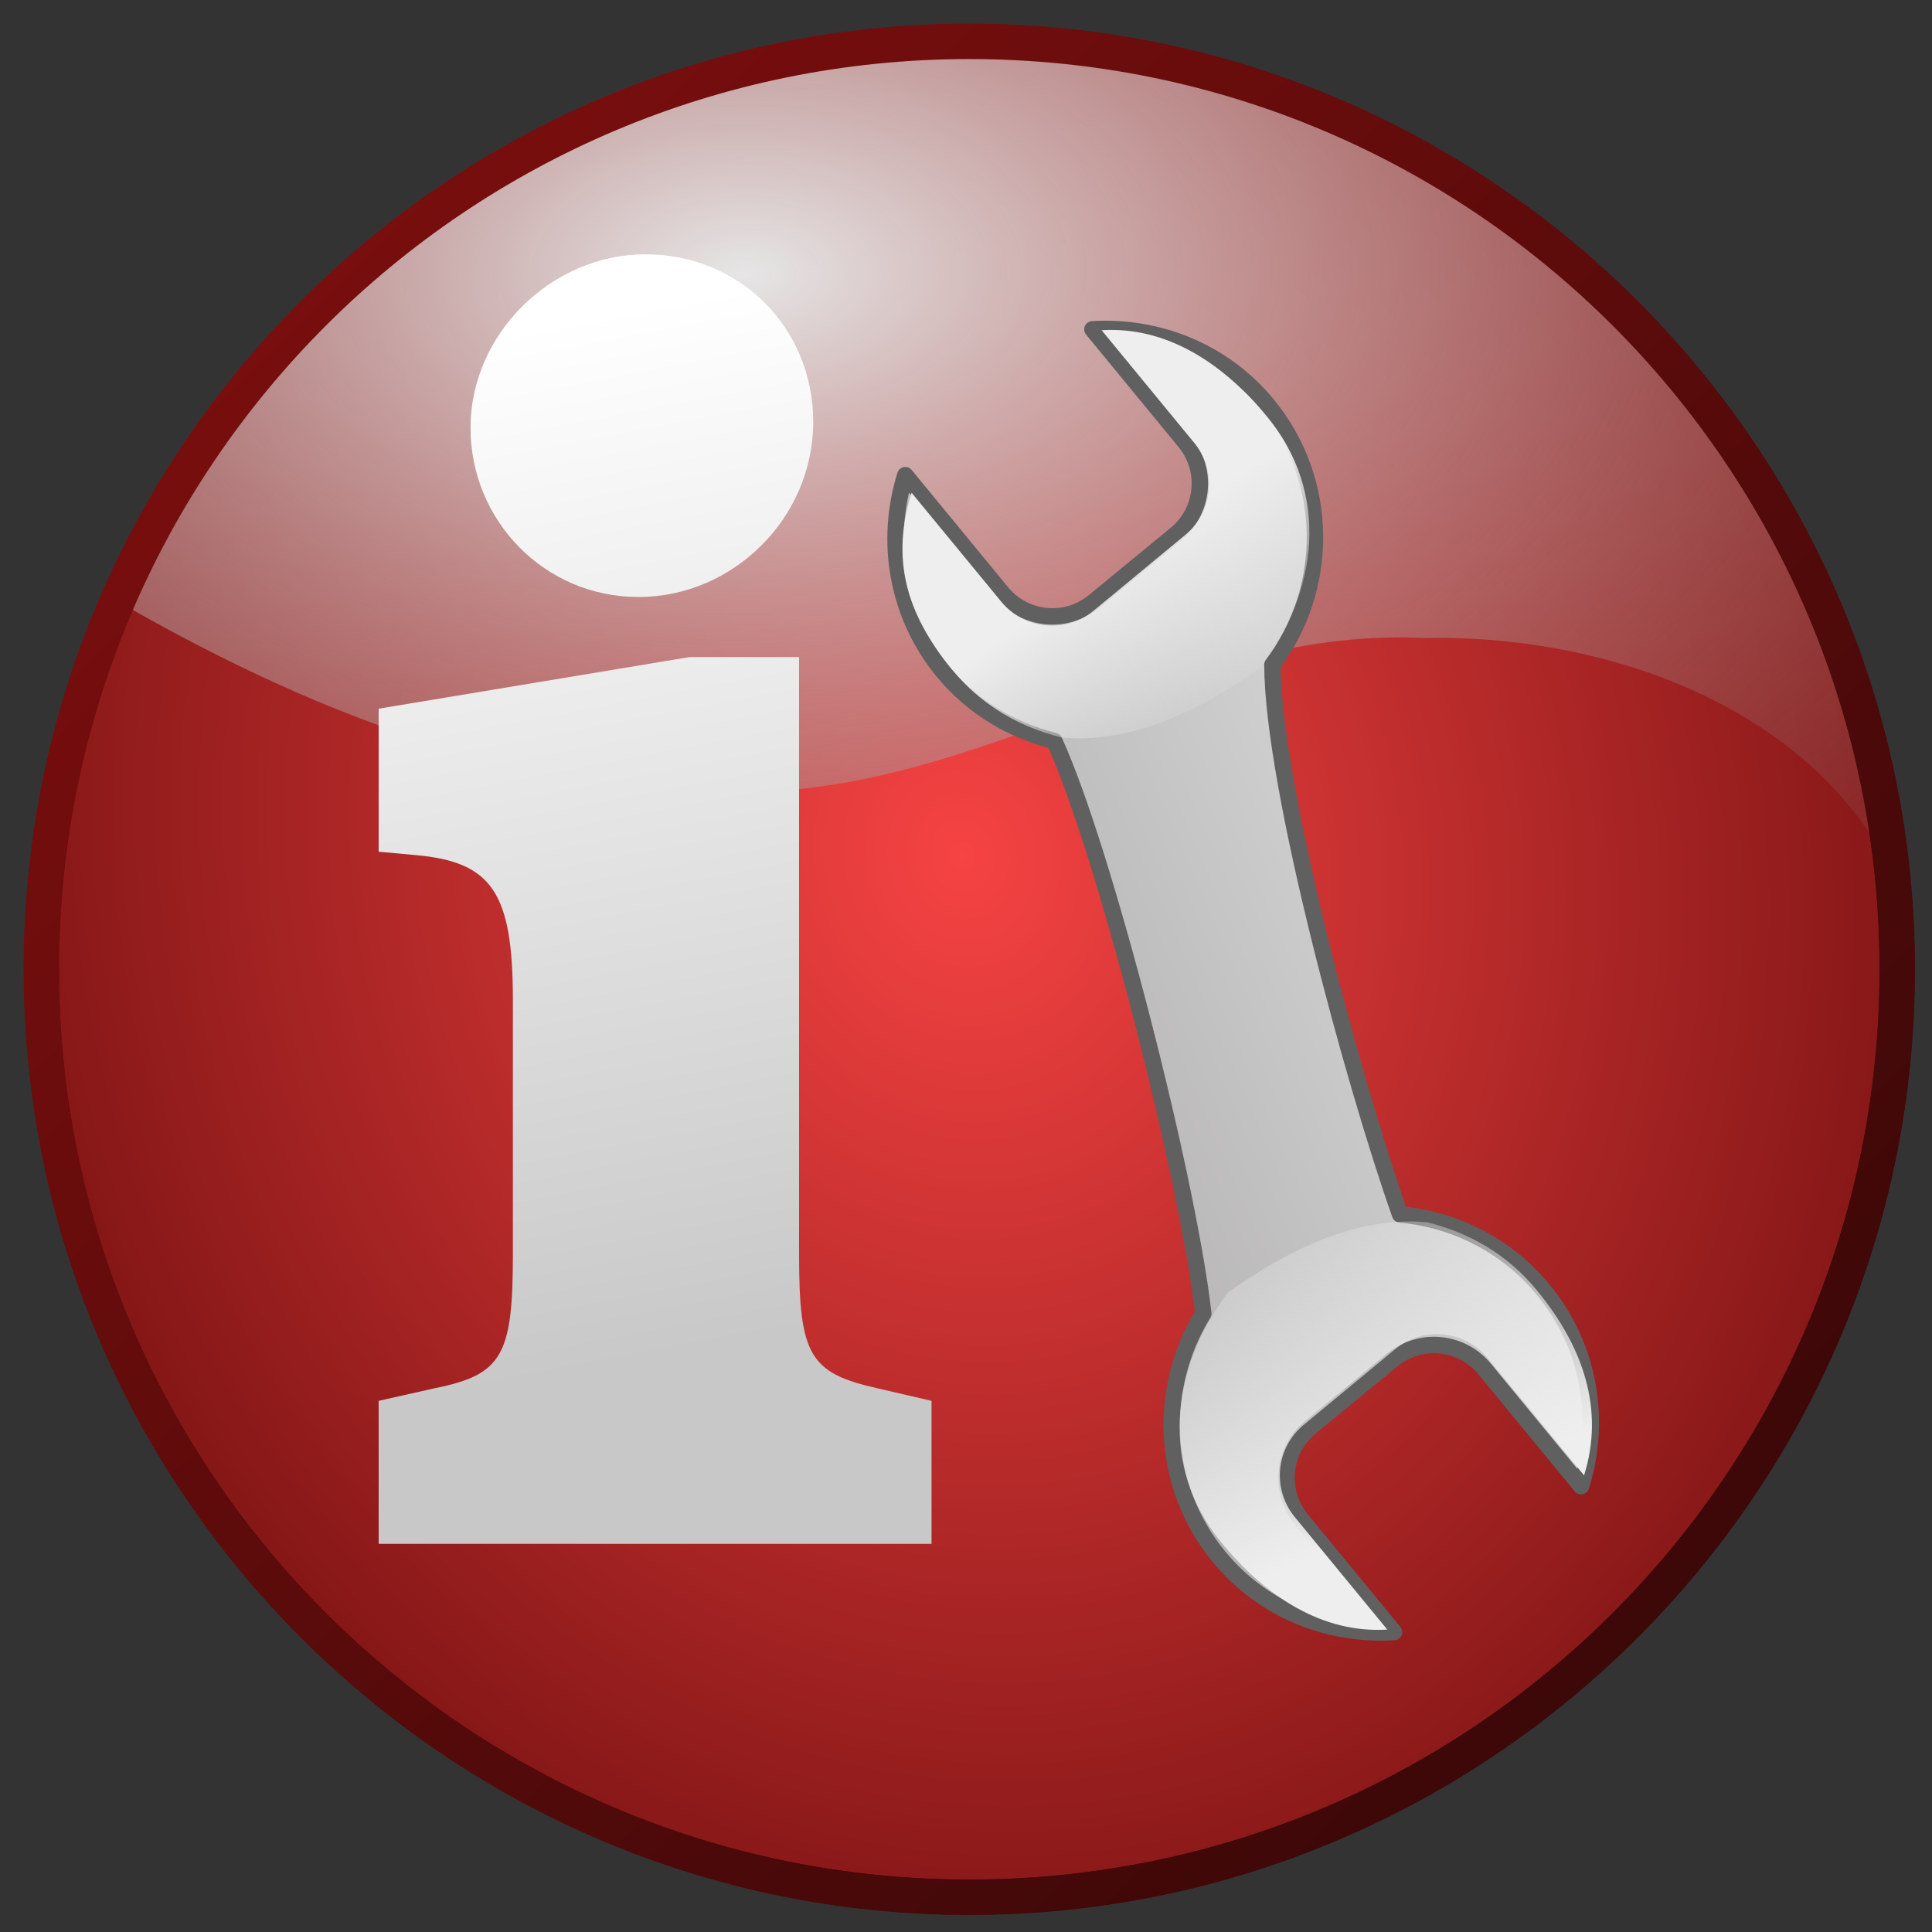 <?xml version="1.0" encoding="UTF-8" standalone="no"?>
<svg
   id="svg2"
   viewBox="0 0 400 400"
   sodipodi:version="0.32"
   sodipodi:docname="inform.svg"
   version="1.1"
   width="400"
   height="400"
   inkscape:version="1.2 (dc2aedaf03, 2022-05-15)"
   inkscape:export-filename="inform.png"
   inkscape:export-xdpi="96"
   inkscape:export-ydpi="96"
   xmlns:inkscape="http://www.inkscape.org/namespaces/inkscape"
   xmlns:sodipodi="http://sodipodi.sourceforge.net/DTD/sodipodi-0.dtd"
   xmlns:xlink="http://www.w3.org/1999/xlink"
   xmlns="http://www.w3.org/2000/svg"
   xmlns:svg="http://www.w3.org/2000/svg"
   xmlns:rdf="http://www.w3.org/1999/02/22-rdf-syntax-ns#"
   xmlns:cc="http://creativecommons.org/ns#"
   xmlns:dc="http://purl.org/dc/elements/1.1/">
  <rect x="0" y="0" width="400" height="400" fill="#333333" stroke="none"/>
  <defs
     id="defs4">
    <linearGradient
       id="linearGradient1364">
      <stop
         id="stop1366"
         stop-color="#830f0f"
         offset="0" />
      <stop
         id="stop1368"
         stop-color="#220505"
         offset="1" />
    </linearGradient>
    <radialGradient
       id="radialGradient1343"
       gradientUnits="userSpaceOnUse"
       cy="7.967"
       cx="31.734"
       gradientTransform="matrix(0.205,1.006,-0.865,0.177,32.213,-4.142)"
       r="27.5"
       fx="31.734"
       fy="7.967">
      <stop
         id="stop2124"
         stop-color="#f64343"
         offset="0" />
      <stop
         id="stop2126"
         stop-color="#811515"
         offset="1" />
    </radialGradient>
    <linearGradient
       id="linearGradient1346"
       y2="63.66"
       xlink:href="#linearGradient1364"
       gradientUnits="userSpaceOnUse"
       x2="63.488"
       y1="8.631"
       x1="10.018" />
    <radialGradient
       id="radialGradient2812"
       gradientUnits="userSpaceOnUse"
       cy="14.047"
       cx="18.387"
       gradientTransform="matrix(0.011,1.099,-1.844,0.019,52.151,-5.667)"
       r="27.5">
      <stop
         id="stop2816"
         stop-color="#e6e6e6"
         offset="0" />
      <stop
         id="stop2818"
         stop-color="#611"
         stop-opacity="0"
         offset="1" />
    </radialGradient>
    <linearGradient
       id="linearGradient2832"
       y2="63.66"
       xlink:href="#linearGradient1364"
       gradientUnits="userSpaceOnUse"
       x2="63.488"
       gradientTransform="translate(-0.003,-0.003)"
       y1="8.631"
       x1="10.018" />
    <linearGradient
       id="linearGradient2848"
       y2="23.859"
       gradientUnits="userSpaceOnUse"
       x2="-0.337"
       y1="22.651"
       x1="-0.567"
       gradientTransform="matrix(20.915,0,0,20.915,34.086,-457.892)">
      <stop
         id="stop2844"
         stop-color="#fff"
         offset="0" />
      <stop
         id="stop2846"
         stop-color="#c8c8c8"
         offset="1" />
    </linearGradient>
    <linearGradient
       id="linearGradient10435"
       y2="24.944"
       xlink:href="#linearGradient7925"
       gradientUnits="userSpaceOnUse"
       x2="25.701"
       gradientTransform="scale(0.893,1.12)"
       y1="51.917"
       x1="68.289"
       inkscape:collect="always" />
    <linearGradient
       id="linearGradient7925">
      <stop
         id="stop7926"
         style="stop-color:#d0d0d0"
         offset="0" />
      <stop
         id="stop7927"
         style="stop-color:#a6a3a3"
         offset="1" />
    </linearGradient>
    <linearGradient
       id="linearGradient10439"
       y2="37.499"
       xlink:href="#linearGradient6053"
       gradientUnits="userSpaceOnUse"
       x2="63.214"
       gradientTransform="scale(1.018,0.982)"
       y1="22.576"
       x1="67.512"
       inkscape:collect="always" />
    <linearGradient
       id="linearGradient6053"
       inkscape:collect="always">
      <stop
         id="stop6054"
         style="stop-color:#eeeeef"
         offset="0" />
      <stop
         id="stop6055"
         style="stop-color:#eeeeef;stop-opacity:0"
         offset="1" />
    </linearGradient>
    <linearGradient
       id="linearGradient10443"
       y2="60.886"
       xlink:href="#linearGradient6053"
       gradientUnits="userSpaceOnUse"
       x2="46.099"
       gradientTransform="scale(1.018,0.982)"
       y1="89.566"
       x1="31.621"
       inkscape:collect="always" />
  </defs>
  <sodipodi:namedview
     id="base"
     bordercolor="#666666"
     pagecolor="#ffffff"
     showgrid="false"
     borderopacity="1.0"
     showguides="false"
     inkscape:showpageshadow="2"
     inkscape:pageopacity="0.0"
     inkscape:pagecheckerboard="0"
     inkscape:deskcolor="#d1d1d1"
     inkscape:zoom="1.0729879"
     inkscape:cx="98.789558"
     inkscape:cy="141.6605"
     inkscape:window-width="1920"
     inkscape:window-height="1017"
     inkscape:window-x="-8"
     inkscape:window-y="-8"
     inkscape:window-maximized="1"
     inkscape:current-layer="svg2" />
  <g
     id="layer1"
     transform="matrix(8.376,0,0,8.376,-67.347,-67.347)">
    <g
       id="g1353">
      <path
         id="path1373"
         fill="url(#linearGradient1346)"
         d="m 32,8.631 c -12.887,0 -23.369,10.482 -23.369,23.369 -3e-4,12.887 10.482,23.369 23.369,23.369 12.887,0 23.369,-10.482 23.369,-23.369 C 55.369,19.113 44.887,8.631 32,8.631 Z"
         style="fill:url(#linearGradient1346)" />
      <path
         id="path1339"
         fill="url(#radialGradient1343)"
         d="M 54.5,32 C 54.5,44.42 44.42,54.5 32,54.5 19.58,54.5 9.5,44.42 9.5,32 9.5,19.58 19.58,9.5 32,9.5 44.42,9.5 54.5,19.58 54.5,32 Z"
         style="fill:url(#radialGradient1343)" />
      <path
         id="path1341"
         fill="url(#radialGradient2812)"
         d="m 32.017,9.156 c -9.442,0 -17.512,5.709 -20.955,13.813 4.944,2.833 10.331,4.887 16.119,4.625 5.574,-0.314 10.373,-4.063 16.056,-3.782 4.214,-0.096 9.007,1.482 11.252,5.188 C 53.143,17.847 43.658,9.156 32.017,9.156 Z"
         style="fill:url(#radialGradient2812)" />
      <path
         id="path2827"
         fill="url(#linearGradient2832)"
         d="M 32,8.625 C 19.113,8.625 8.625,19.113 8.625,32 8.625,44.887 19.113,55.375 32,55.375 44.887,55.375 55.375,44.887 55.375,32 55.375,19.113 44.887,8.625 32,8.625 Z M 32,9.5 C 44.42,9.5 54.5,19.58 54.5,32 54.5,44.42 44.42,54.5 32,54.5 19.58,54.5 9.5,44.42 9.5,32 9.5,19.58 19.58,9.5 32,9.5 Z"
         style="fill:url(#linearGradient2832)" />
      <path
         id="flowRoot2834"
         d="m 27.791,24.282 h -2.707 l -7.684,1.276 v 3.535 l 0.917,0.084 c 1.878,0.167 2.401,0.92 2.401,3.576 v 6.295 c 0,2.489 -0.262,2.97 -1.921,3.305 l -1.397,0.314 v 3.535 h 13.666 v -3.535 l -1.353,-0.314 c -1.659,-0.376 -1.921,-0.816 -1.921,-3.305 v -14.766 m -3.799,-9.956 c -2.314,0 -4.322,1.966 -4.322,4.288 0,2.301 1.834,4.183 4.148,4.183 2.358,0 4.323,-1.966 4.323,-4.329 0,-2.301 -1.79,-4.141 -4.148,-4.141"
         fill="url(#linearGradient2848)"
         style="fill:url(#linearGradient2848);stroke-width:20.915" />
    </g>
  </g>
  <g
     id="g10453"
     transform="matrix(1.735,-2.092,2.092,1.735,62.568,223.128)">
    <path
       id="path1683"
       style="fill:url(#linearGradient10435);stroke:#606060;stroke-width:1.25;stroke-linecap:round;stroke-linejoin:round"
       inkscape:connector-curvature="0"
       d="m 64.661,6.061 c -4.831,1.976 -8.619,6.253 -9.679,11.757 -0.673,3.493 -0.092,6.917 1.339,9.901 -3.895,8.12 -19.113,29.069 -26.331,36.587 -6.581,0.93 -12.171,5.856 -13.497,12.74 -1.006,5.227 0.712,10.321 4.096,13.932 l 2.098,-10.894 c 0.523,-2.72 3.135,-4.488 5.855,-3.964 l 7.917,1.525 c 2.72,0.523 4.488,3.135 3.964,5.855 l -2.186,11.354 c 4.83,-1.977 8.619,-6.253 9.679,-11.757 0.842,-4.372 -0.202,-8.667 -2.544,-12.074 5.389,-9.026 18.947,-28.336 26.036,-34.225 7.218,-0.328 13.571,-5.527 14.996,-12.929 1.007,-5.228 -0.711,-10.321 -4.095,-13.932 l -2.098,10.894 c -0.524,2.72 -3.135,4.488 -5.855,3.964 l -7.917,-1.525 c -2.721,-0.524 -4.489,-3.135 -3.965,-5.855 z" />
    <path
       id="path2940"
       inkscape:connector-curvature="0"
       sodipodi:nodetypes="ccccccccccc"
       style="fill:url(#linearGradient10439)"
       d="m 63.934,7.289 c -4.83,1.976 -7.335,5.45 -8.395,10.954 -0.672,3.493 -0.092,6.757 1.34,9.74 2.685,3.948 7.516,6.622 13.802,8.277 C 77.9,35.932 84.252,31.857 85.678,24.455 86.685,19.227 86.09,14.134 82.706,10.523 l -2.098,10.894 c -0.524,2.72 -3.135,4.488 -5.855,3.964 l -8.88,-1.685 C 63.153,23.172 61.384,20.56 61.908,17.84 Z" />
    <path
       id="path4183"
       inkscape:connector-curvature="0"
       sodipodi:nodetypes="ccccccccccc"
       style="fill:url(#linearGradient10443)"
       d="m 39.019,94.502 c 4.831,-1.977 7.496,-6.253 8.556,-11.757 0.673,-3.493 0.092,-6.757 -1.339,-9.74 -2.686,-3.948 -7.517,-6.622 -13.803,-8.277 -7.218,0.328 -13.571,4.403 -14.996,11.805 -1.007,5.228 -0.413,10.321 2.971,13.932 l 2.098,-10.894 c 0.524,-2.72 3.136,-4.488 5.856,-3.964 l 8.88,1.685 c 2.72,0.524 4.488,3.136 3.964,5.856 z" />
  </g>
</svg>
